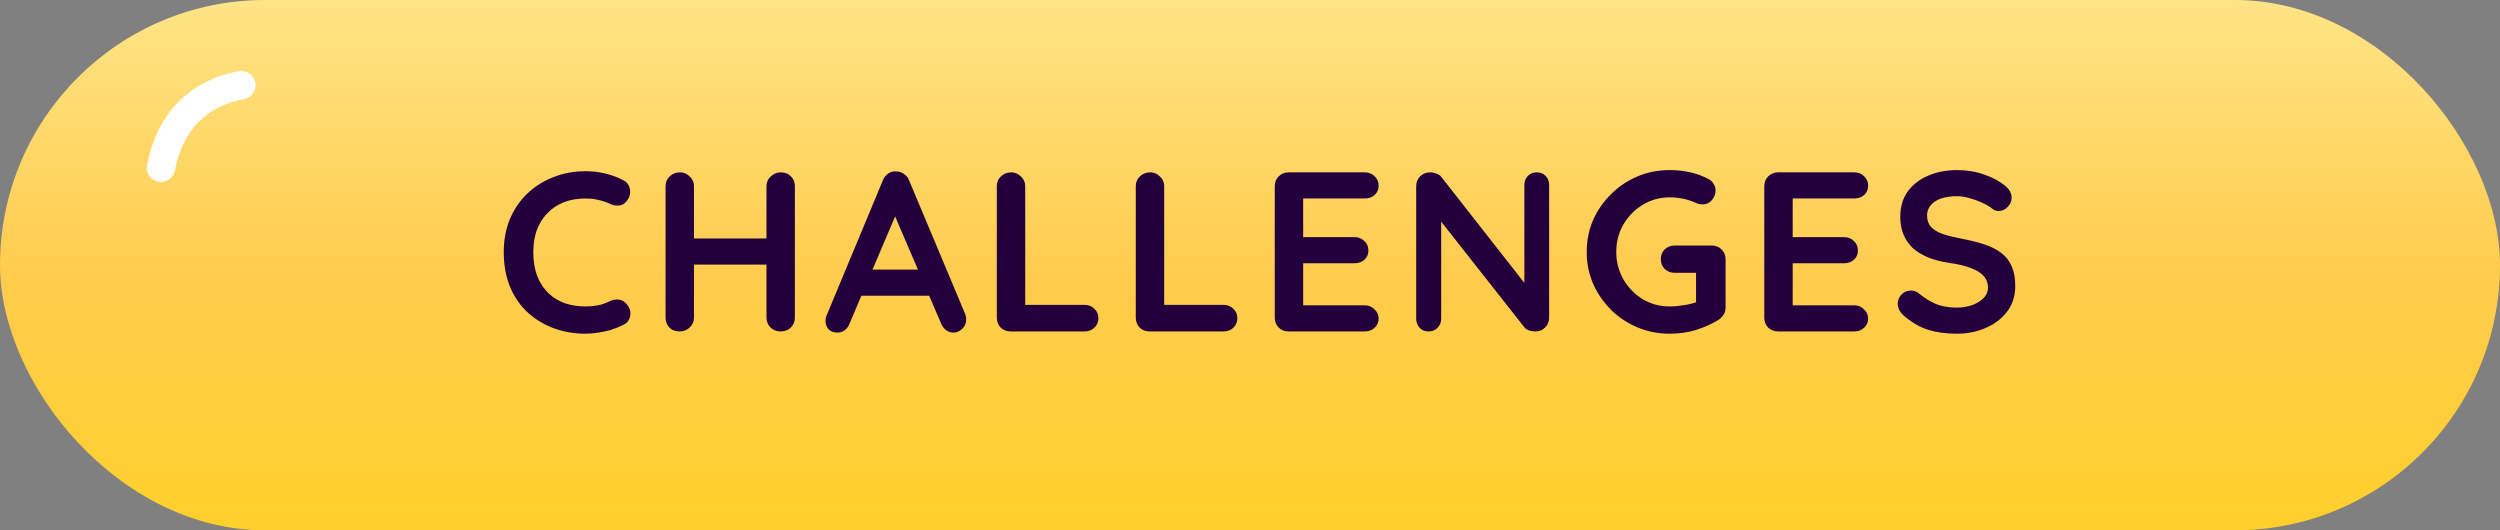 <svg width="264" height="56" viewBox="0 0 264 56" fill="none" xmlns="http://www.w3.org/2000/svg">
<rect x="0" y="0" width="264" height="56" fill="#808080" stroke="none"/>
<rect width="264" height="56" rx="28" fill="url(#paint0_linear_649_105)"/>
<path d="M17 17.711C18.137 11.79 22.15 9.561 25.486 9" stroke="white" stroke-width="3" stroke-linecap="round"/>
<path d="M65.797 19.016C66.213 19.224 66.453 19.552 66.517 20C66.597 20.448 66.485 20.856 66.181 21.224C65.973 21.512 65.701 21.672 65.365 21.704C65.045 21.736 64.717 21.672 64.381 21.512C63.997 21.336 63.589 21.2 63.157 21.104C62.741 21.008 62.301 20.96 61.837 20.96C60.973 20.96 60.197 21.096 59.509 21.368C58.837 21.64 58.261 22.032 57.781 22.544C57.301 23.04 56.933 23.632 56.677 24.32C56.437 25.008 56.317 25.768 56.317 26.6C56.317 27.576 56.453 28.424 56.725 29.144C57.013 29.864 57.405 30.464 57.901 30.944C58.397 31.424 58.981 31.784 59.653 32.024C60.325 32.248 61.053 32.36 61.837 32.36C62.269 32.36 62.701 32.32 63.133 32.24C63.565 32.16 63.981 32.016 64.381 31.808C64.717 31.648 65.045 31.592 65.365 31.64C65.701 31.688 65.981 31.856 66.205 32.144C66.525 32.544 66.637 32.96 66.541 33.392C66.461 33.808 66.221 34.112 65.821 34.304C65.405 34.512 64.973 34.688 64.525 34.832C64.093 34.96 63.653 35.056 63.205 35.12C62.757 35.2 62.301 35.24 61.837 35.24C60.685 35.24 59.589 35.056 58.549 34.688C57.525 34.32 56.605 33.776 55.789 33.056C54.989 32.336 54.357 31.44 53.893 30.368C53.429 29.28 53.197 28.024 53.197 26.6C53.197 25.368 53.405 24.232 53.821 23.192C54.253 22.152 54.853 21.256 55.621 20.504C56.405 19.736 57.325 19.144 58.381 18.728C59.437 18.296 60.589 18.08 61.837 18.08C62.541 18.08 63.229 18.16 63.901 18.32C64.573 18.48 65.205 18.712 65.797 19.016ZM71.82 18.2C72.204 18.2 72.54 18.344 72.828 18.632C73.132 18.904 73.284 19.248 73.284 19.664L73.284 33.536C73.284 33.952 73.132 34.304 72.828 34.592C72.524 34.864 72.172 35 71.772 35C71.324 35 70.964 34.864 70.692 34.592C70.42 34.304 70.284 33.952 70.284 33.536L70.284 19.664C70.284 19.248 70.428 18.904 70.716 18.632C71.004 18.344 71.372 18.2 71.82 18.2ZM82.452 18.2C82.9 18.2 83.26 18.344 83.532 18.632C83.804 18.904 83.94 19.248 83.94 19.664L83.94 33.536C83.94 33.952 83.796 34.304 83.508 34.592C83.236 34.864 82.868 35 82.404 35C82.02 35 81.676 34.864 81.372 34.592C81.084 34.304 80.94 33.952 80.94 33.536L80.94 19.664C80.94 19.248 81.092 18.904 81.396 18.632C81.7 18.344 82.052 18.2 82.452 18.2ZM71.748 25.184L82.452 25.184L82.452 27.944L71.748 27.944L71.748 25.184ZM94.902 21.968L89.718 34.16C89.606 34.464 89.43 34.704 89.19 34.88C88.966 35.04 88.718 35.12 88.446 35.12C88.014 35.12 87.694 35 87.486 34.76C87.278 34.52 87.174 34.224 87.174 33.872C87.174 33.728 87.198 33.576 87.246 33.416L93.222 19.064C93.35 18.744 93.542 18.496 93.798 18.32C94.07 18.144 94.358 18.072 94.662 18.104C94.95 18.104 95.214 18.192 95.454 18.368C95.71 18.528 95.894 18.76 96.006 19.064L101.91 33.128C101.99 33.336 102.03 33.528 102.03 33.704C102.03 34.136 101.886 34.48 101.598 34.736C101.326 34.992 101.022 35.12 100.686 35.12C100.398 35.12 100.134 35.032 99.894 34.856C99.67 34.68 99.494 34.44 99.366 34.136L94.206 22.112L94.902 21.968ZM90.462 31.232L91.782 28.472L98.262 28.472L98.718 31.232L90.462 31.232ZM114.526 32.192C114.942 32.192 115.286 32.328 115.558 32.6C115.846 32.856 115.99 33.192 115.99 33.608C115.99 34.008 115.846 34.344 115.558 34.616C115.286 34.872 114.942 35 114.526 35L106.726 35C106.31 35 105.958 34.864 105.67 34.592C105.398 34.304 105.262 33.952 105.262 33.536L105.262 19.664C105.262 19.248 105.406 18.904 105.694 18.632C105.982 18.344 106.35 18.2 106.798 18.2C107.182 18.2 107.518 18.344 107.806 18.632C108.11 18.904 108.262 19.248 108.262 19.664L108.262 32.6L107.734 32.192L114.526 32.192ZM129.202 32.192C129.618 32.192 129.962 32.328 130.234 32.6C130.522 32.856 130.666 33.192 130.666 33.608C130.666 34.008 130.522 34.344 130.234 34.616C129.962 34.872 129.618 35 129.202 35L121.402 35C120.986 35 120.634 34.864 120.346 34.592C120.074 34.304 119.938 33.952 119.938 33.536L119.938 19.664C119.938 19.248 120.082 18.904 120.37 18.632C120.658 18.344 121.026 18.2 121.474 18.2C121.858 18.2 122.194 18.344 122.482 18.632C122.786 18.904 122.938 19.248 122.938 19.664L122.938 32.6L122.41 32.192L129.202 32.192ZM136.079 18.2L144.119 18.2C144.535 18.2 144.879 18.336 145.151 18.608C145.439 18.864 145.583 19.2 145.583 19.616C145.583 20.016 145.439 20.344 145.151 20.6C144.879 20.84 144.535 20.96 144.119 20.96L137.399 20.96L137.615 20.552L137.615 25.232L137.423 25.04L143.039 25.04C143.455 25.04 143.799 25.176 144.071 25.448C144.359 25.704 144.503 26.04 144.503 26.456C144.503 26.856 144.359 27.184 144.071 27.44C143.799 27.68 143.455 27.8 143.039 27.8L137.495 27.8L137.615 27.608L137.615 32.456L137.423 32.24L144.119 32.24C144.535 32.24 144.879 32.384 145.151 32.672C145.439 32.944 145.583 33.264 145.583 33.632C145.583 34.032 145.439 34.36 145.151 34.616C144.879 34.872 144.535 35 144.119 35L136.079 35C135.663 35 135.311 34.864 135.023 34.592C134.751 34.304 134.615 33.952 134.615 33.536L134.615 19.664C134.615 19.248 134.751 18.904 135.023 18.632C135.311 18.344 135.663 18.2 136.079 18.2ZM162.293 18.2C162.677 18.2 162.989 18.328 163.229 18.584C163.469 18.84 163.589 19.16 163.589 19.544L163.589 33.536C163.589 33.952 163.445 34.304 163.157 34.592C162.885 34.864 162.541 35 162.125 35C161.917 35 161.701 34.968 161.477 34.904C161.269 34.824 161.109 34.72 160.997 34.592L151.565 22.616L152.189 22.232L152.189 33.656C152.189 34.04 152.061 34.36 151.805 34.616C151.565 34.872 151.245 35 150.845 35C150.461 35 150.149 34.872 149.909 34.616C149.669 34.36 149.549 34.04 149.549 33.656L149.549 19.664C149.549 19.248 149.685 18.904 149.957 18.632C150.245 18.344 150.597 18.2 151.013 18.2C151.237 18.2 151.469 18.248 151.709 18.344C151.949 18.424 152.125 18.552 152.237 18.728L161.381 30.392L160.973 30.68L160.973 19.544C160.973 19.16 161.093 18.84 161.333 18.584C161.573 18.328 161.893 18.2 162.293 18.2ZM176.318 35.24C175.102 35.24 173.966 35.016 172.91 34.568C171.854 34.12 170.926 33.504 170.126 32.72C169.326 31.92 168.694 31 168.23 29.96C167.782 28.92 167.558 27.8 167.558 26.6C167.558 25.4 167.782 24.28 168.23 23.24C168.694 22.2 169.326 21.288 170.126 20.504C170.926 19.704 171.854 19.08 172.91 18.632C173.966 18.184 175.102 17.96 176.318 17.96C177.07 17.96 177.798 18.04 178.502 18.2C179.206 18.36 179.854 18.6 180.446 18.92C180.686 19.048 180.862 19.224 180.974 19.448C181.102 19.656 181.166 19.872 181.166 20.096C181.166 20.48 181.038 20.824 180.782 21.128C180.526 21.432 180.198 21.584 179.798 21.584C179.67 21.584 179.534 21.568 179.39 21.536C179.262 21.504 179.134 21.456 179.006 21.392C178.606 21.216 178.182 21.08 177.734 20.984C177.286 20.888 176.814 20.84 176.318 20.84C175.278 20.84 174.326 21.104 173.462 21.632C172.614 22.144 171.934 22.84 171.422 23.72C170.926 24.584 170.678 25.544 170.678 26.6C170.678 27.64 170.926 28.6 171.422 29.48C171.934 30.36 172.614 31.064 173.462 31.592C174.326 32.104 175.278 32.36 176.318 32.36C176.798 32.36 177.326 32.312 177.902 32.216C178.478 32.12 178.95 31.992 179.318 31.832L179.102 32.552L179.102 28.448L179.51 28.808L176.846 28.808C176.43 28.808 176.078 28.672 175.79 28.4C175.518 28.128 175.382 27.784 175.382 27.368C175.382 26.952 175.518 26.608 175.79 26.336C176.078 26.064 176.43 25.928 176.846 25.928L180.782 25.928C181.198 25.928 181.542 26.072 181.814 26.36C182.086 26.632 182.222 26.976 182.222 27.392L182.222 32.48C182.222 32.8 182.142 33.064 181.982 33.272C181.838 33.48 181.67 33.648 181.478 33.776C180.742 34.224 179.934 34.584 179.054 34.856C178.19 35.112 177.278 35.24 176.318 35.24ZM187.773 18.2L195.813 18.2C196.229 18.2 196.573 18.336 196.845 18.608C197.133 18.864 197.277 19.2 197.277 19.616C197.277 20.016 197.133 20.344 196.845 20.6C196.573 20.84 196.229 20.96 195.813 20.96L189.093 20.96L189.309 20.552L189.309 25.232L189.117 25.04L194.733 25.04C195.149 25.04 195.493 25.176 195.765 25.448C196.053 25.704 196.197 26.04 196.197 26.456C196.197 26.856 196.053 27.184 195.765 27.44C195.493 27.68 195.149 27.8 194.733 27.8L189.189 27.8L189.309 27.608L189.309 32.456L189.117 32.24L195.813 32.24C196.229 32.24 196.573 32.384 196.845 32.672C197.133 32.944 197.277 33.264 197.277 33.632C197.277 34.032 197.133 34.36 196.845 34.616C196.573 34.872 196.229 35 195.813 35L187.773 35C187.357 35 187.005 34.864 186.717 34.592C186.445 34.304 186.309 33.952 186.309 33.536L186.309 19.664C186.309 19.248 186.445 18.904 186.717 18.632C187.005 18.344 187.357 18.2 187.773 18.2ZM206.643 35.24C205.523 35.24 204.515 35.104 203.619 34.832C202.723 34.544 201.867 34.048 201.051 33.344C200.843 33.168 200.683 32.968 200.571 32.744C200.459 32.52 200.403 32.296 200.403 32.072C200.403 31.704 200.531 31.384 200.787 31.112C201.059 30.824 201.395 30.68 201.795 30.68C202.099 30.68 202.371 30.776 202.611 30.968C203.219 31.464 203.819 31.84 204.411 32.096C205.019 32.352 205.763 32.48 206.643 32.48C207.235 32.48 207.779 32.392 208.275 32.216C208.771 32.024 209.171 31.776 209.475 31.472C209.779 31.152 209.931 30.792 209.931 30.392C209.931 29.912 209.787 29.504 209.499 29.168C209.211 28.832 208.771 28.552 208.179 28.328C207.587 28.088 206.835 27.904 205.923 27.776C205.059 27.648 204.299 27.456 203.643 27.2C202.987 26.928 202.435 26.592 201.987 26.192C201.555 25.776 201.227 25.296 201.003 24.752C200.779 24.192 200.667 23.568 200.667 22.88C200.667 21.84 200.931 20.952 201.459 20.216C202.003 19.48 202.731 18.92 203.643 18.536C204.555 18.152 205.563 17.96 206.667 17.96C207.707 17.96 208.667 18.12 209.547 18.44C210.443 18.744 211.171 19.136 211.731 19.616C212.195 19.984 212.427 20.408 212.427 20.888C212.427 21.24 212.291 21.56 212.019 21.848C211.747 22.136 211.427 22.28 211.059 22.28C210.819 22.28 210.603 22.208 210.411 22.064C210.155 21.84 209.811 21.632 209.379 21.44C208.947 21.232 208.491 21.064 208.011 20.936C207.531 20.792 207.083 20.72 206.667 20.72C205.979 20.72 205.395 20.808 204.915 20.984C204.451 21.16 204.099 21.4 203.859 21.704C203.619 22.008 203.499 22.36 203.499 22.76C203.499 23.24 203.635 23.64 203.907 23.96C204.195 24.264 204.603 24.512 205.131 24.704C205.659 24.88 206.291 25.04 207.027 25.184C207.987 25.36 208.827 25.568 209.547 25.808C210.283 26.048 210.891 26.36 211.371 26.744C211.851 27.112 212.211 27.584 212.451 28.16C212.691 28.72 212.811 29.408 212.811 30.224C212.811 31.264 212.523 32.16 211.947 32.912C211.371 33.664 210.611 34.24 209.667 34.64C208.739 35.04 207.731 35.24 206.643 35.24Z" fill="#23003D"/>
<defs>
<linearGradient id="paint0_linear_649_105" x1="132" y1="0" x2="132" y2="56" gradientUnits="userSpaceOnUse">
<stop stop-color="#FFE486"/>
<stop offset="0.516" stop-color="#FFCC4E"/>
<stop offset="1" stop-color="#FFD02B"/>
<stop offset="1" stop-color="#D2A61B"/>
</linearGradient>
</defs>
</svg>
